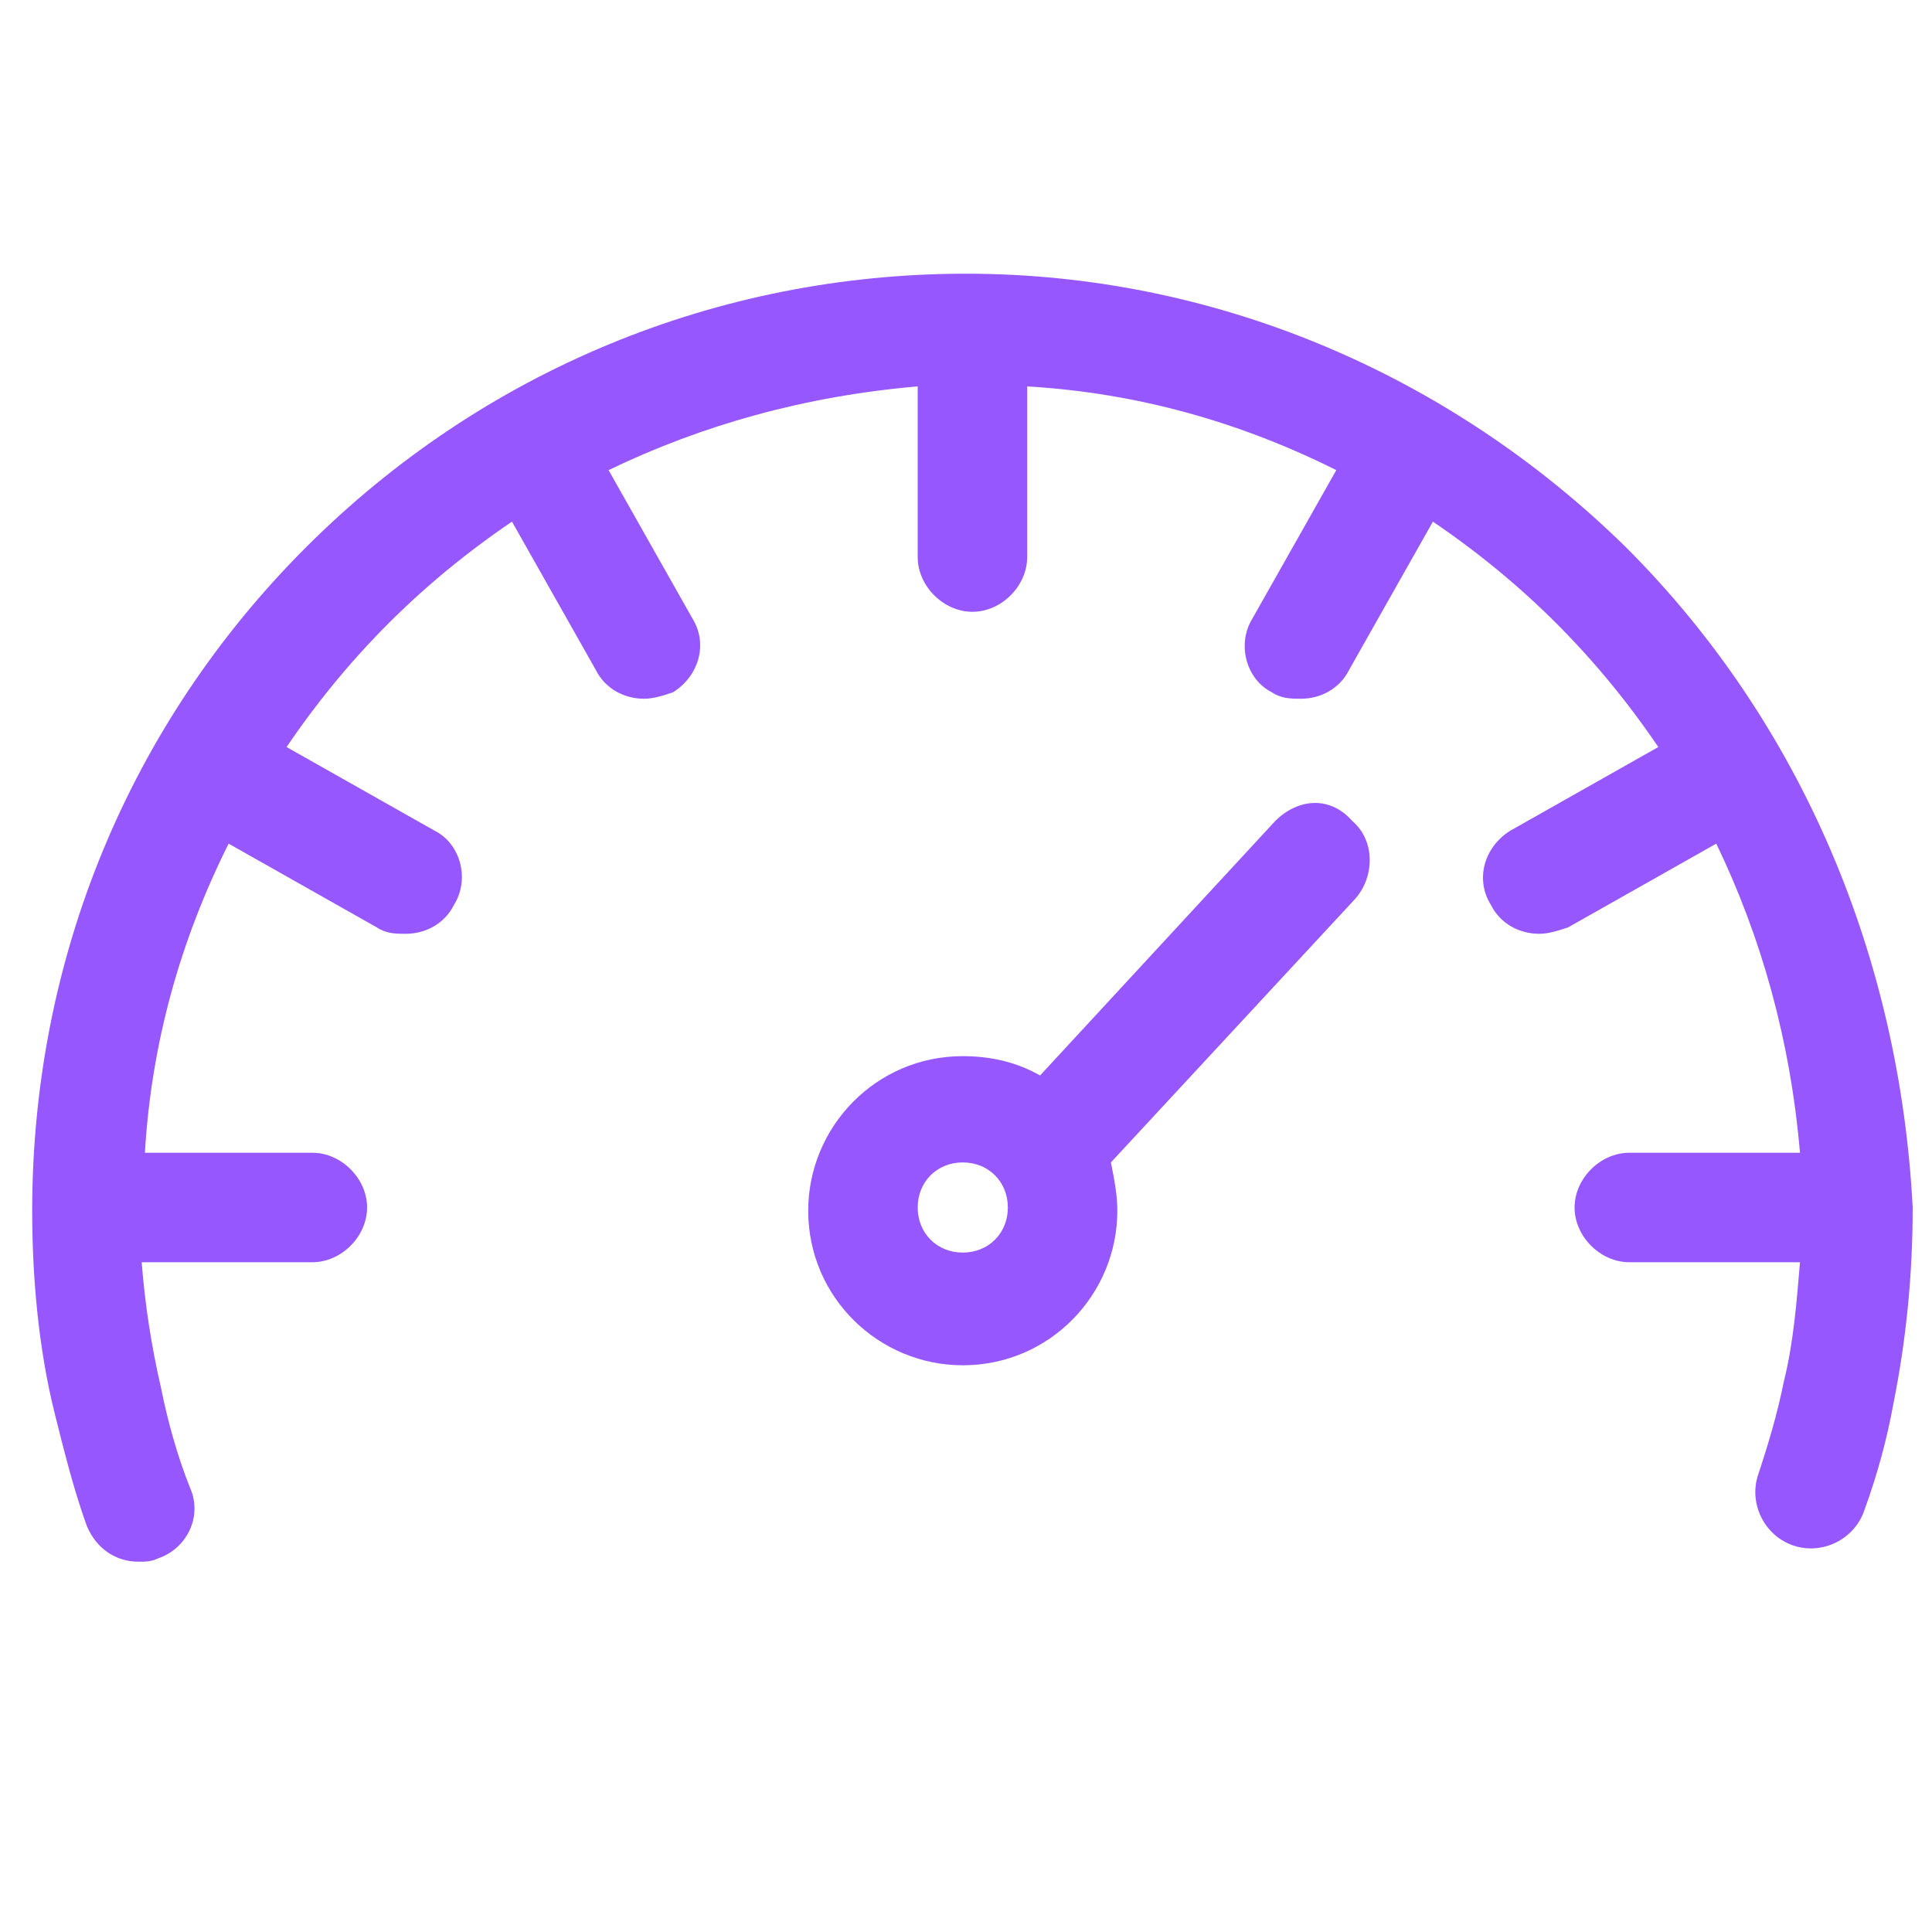 <?xml version="1.0" encoding="utf-8"?>
<!-- Generator: Adobe Illustrator 21.0.0, SVG Export Plug-In . SVG Version: 6.00 Build 0)  -->
<svg version="1.1" id="Layer_1" xmlns="http://www.w3.org/2000/svg" xmlns:xlink="http://www.w3.org/1999/xlink" x="0px" y="0px"
	 viewBox="0 0 60 60" style="enable-background:new 0 0 60 60;" xml:space="preserve">
<style type="text/css">
	.st0{clip-path:url(#SVGID_2_);fill:#00AFFB;}
	.st1{clip-path:url(#SVGID_4_);fill:#00D3B2;}
	.st2{clip-path:url(#SVGID_6_);fill:#00D3B2;}
	.st3{clip-path:url(#SVGID_8_);fill:#00D3B2;}
	.st4{clip-path:url(#SVGID_10_);fill:#00D3B2;}
	.st5{clip-path:url(#SVGID_12_);fill:#00D3B2;}
	.st6{clip-path:url(#SVGID_14_);fill:#00D3B2;}
	.st7{clip-path:url(#SVGID_16_);fill:#00D3B2;}
	.st8{clip-path:url(#SVGID_18_);fill:#00D3B2;}
	.st9{clip-path:url(#SVGID_20_);fill:#00D3B2;}
	.st10{clip-path:url(#SVGID_22_);fill:#B770FD;}
	.st11{clip-path:url(#SVGID_24_);fill:#B770FD;}
	.st12{clip-path:url(#SVGID_26_);fill:#4A90E2;}
	.st13{clip-path:url(#SVGID_28_);fill:#4A90E2;}
	.st14{fill:#00C7FF;}
	.st15{clip-path:url(#SVGID_30_);fill:#EC78FF;}
	.st16{clip-path:url(#SVGID_32_);fill:#EC78FF;}
	.st17{clip-path:url(#SVGID_34_);fill:#EC78FF;}
	.st18{clip-path:url(#SVGID_36_);fill:#EC78FF;}
	.st19{clip-path:url(#SVGID_38_);fill:#B8E986;}
	.st20{clip-path:url(#SVGID_40_);fill:#B8E986;}
	.st21{clip-path:url(#SVGID_42_);fill:#B8E986;}
	.st22{clip-path:url(#SVGID_44_);fill:#B8E986;}
	.st23{clip-path:url(#SVGID_46_);fill:#FF8383;}
	.st24{fill:none;stroke:#FF8383;stroke-width:0.5;stroke-miterlimit:10;}
	.st25{clip-path:url(#SVGID_48_);fill:#FF8383;}
	.st26{fill:none;stroke:#FF8383;stroke-width:0.2;stroke-miterlimit:10;}
	.st27{clip-path:url(#SVGID_50_);fill:#F5A623;}
	.st28{clip-path:url(#SVGID_52_);fill:#F5A623;}
	.st29{clip-path:url(#SVGID_54_);fill:#F5A623;}
	.st30{clip-path:url(#SVGID_56_);fill:#F5A623;}
	.st31{clip-path:url(#SVGID_58_);fill:#FFC758;}
	.st32{fill:none;stroke:#FFC758;stroke-width:0.5;stroke-miterlimit:10;}
	.st33{clip-path:url(#SVGID_60_);fill:#FFC758;}
	.st34{clip-path:url(#SVGID_62_);fill:#FFC758;}
	.st35{clip-path:url(#SVGID_64_);fill:#FFC758;}
	.st36{clip-path:url(#SVGID_66_);fill:#FFC758;}
	.st37{clip-path:url(#SVGID_68_);fill:#AB8AF2;}
	.st38{clip-path:url(#SVGID_70_);fill:#AB8AF2;}
	.st39{clip-path:url(#SVGID_72_);fill:#AB8AF2;}
	.st40{clip-path:url(#SVGID_74_);}
	.st41{clip-path:url(#SVGID_76_);fill:#00D3B2;}
	.st42{clip-path:url(#SVGID_78_);}
	.st43{clip-path:url(#SVGID_80_);fill:#00D3B2;}
	.st44{clip-path:url(#SVGID_82_);}
	.st45{clip-path:url(#SVGID_84_);fill:#00D3B2;}
	.st46{clip-path:url(#SVGID_86_);}
	.st47{clip-path:url(#SVGID_88_);fill:#00D3B2;}
	.st48{clip-path:url(#SVGID_90_);}
	.st49{clip-path:url(#SVGID_92_);fill:#00AFFB;}
	.st50{clip-path:url(#SVGID_94_);}
	.st51{clip-path:url(#SVGID_96_);fill:#00AFFB;}
	.st52{clip-path:url(#SVGID_98_);}
	.st53{clip-path:url(#SVGID_100_);fill:#00AFFB;}
	.st54{clip-path:url(#SVGID_102_);}
	.st55{clip-path:url(#SVGID_104_);fill:#B770FD;}
	.st56{clip-path:url(#SVGID_106_);}
	.st57{clip-path:url(#SVGID_108_);fill:#B770FD;}
	.st58{clip-path:url(#SVGID_110_);}
	.st59{clip-path:url(#SVGID_112_);fill:#B770FD;}
	.st60{clip-path:url(#SVGID_114_);}
	.st61{clip-path:url(#SVGID_116_);fill:#B770FD;}
	.st62{clip-path:url(#SVGID_118_);}
	.st63{clip-path:url(#SVGID_120_);fill:#B770FD;}
	.st64{clip-path:url(#SVGID_122_);}
	.st65{clip-path:url(#SVGID_124_);fill:#B770FD;}
	.st66{clip-path:url(#SVGID_126_);}
	.st67{clip-path:url(#SVGID_128_);fill:#B770FD;}
	.st68{clip-path:url(#SVGID_130_);}
	.st69{clip-path:url(#SVGID_132_);fill:#B770FD;}
	.st70{clip-path:url(#SVGID_134_);}
	.st71{clip-path:url(#SVGID_136_);fill:#B770FD;}
	.st72{clip-path:url(#SVGID_138_);}
	.st73{clip-path:url(#SVGID_140_);fill:#B770FD;}
	.st74{clip-path:url(#SVGID_142_);}
	.st75{clip-path:url(#SVGID_144_);fill:#B770FD;}
	.st76{clip-path:url(#SVGID_146_);}
	.st77{clip-path:url(#SVGID_148_);fill:#B770FD;}
	.st78{clip-path:url(#SVGID_150_);}
	.st79{clip-path:url(#SVGID_152_);fill:#FF8383;}
	.st80{fill:#9757FF;}
</style>
<g>
	<g>
		<defs>
			<path id="SVGID_73_" d="M1037,22.8c0,1.9-1.5,3.4-3.4,3.4h-6.5c-1.9,0-3.4-1.5-3.4-3.4v-6.5c0-1.9,1.5-3.4,3.4-3.4h6.5
				c1.9,0,3.4,1.5,3.4,3.4V22.8z M1033.6,9.4h-6.5c-3.8,0-6.8,3.1-6.8,6.8v6.5c0,3.8,3.1,6.8,6.8,6.8h6.5c3.8,0,6.8-3.1,6.8-6.8
				v-6.5C1040.4,12.5,1037.3,9.4,1033.6,9.4z"/>
		</defs>
		<clipPath id="SVGID_2_">
			<use xlink:href="#SVGID_73_"  style="overflow:visible;"/>
		</clipPath>
		<g style="clip-path:url(#SVGID_2_);">
			<defs>
				<rect id="SVGID_75_" x="-197.3" y="-563.2" width="5068.8" height="2851.2"/>
			</defs>
			<clipPath id="SVGID_4_">
				<use xlink:href="#SVGID_75_"  style="overflow:visible;"/>
			</clipPath>
		</g>
	</g>
	<g>
		<defs>
			<path id="SVGID_77_" d="M1013.4,22.8c0,1.9-1.5,3.4-3.4,3.4h-6.5c-1.9,0-3.4-1.5-3.4-3.4v-6.5c0-1.9,1.5-3.4,3.4-3.4h6.5
				c1.9,0,3.4,1.5,3.4,3.4V22.8z M1010,9.4h-6.5c-3.8,0-6.8,3.1-6.8,6.8v6.5c0,3.8,3.1,6.8,6.8,6.8h6.5c3.8,0,6.8-3.1,6.8-6.8v-6.5
				C1016.8,12.5,1013.7,9.4,1010,9.4z"/>
		</defs>
		<clipPath id="SVGID_6_">
			<use xlink:href="#SVGID_77_"  style="overflow:visible;"/>
		</clipPath>
		<g style="clip-path:url(#SVGID_6_);">
			<defs>
				<rect id="SVGID_79_" x="-197.3" y="-563.2" width="5068.8" height="2851.2"/>
			</defs>
			<clipPath id="SVGID_8_">
				<use xlink:href="#SVGID_79_"  style="overflow:visible;"/>
			</clipPath>
		</g>
	</g>
	<g>
		<defs>
			<path id="SVGID_81_" d="M1013.4,46.3c0,1.9-1.5,3.4-3.4,3.4h-6.5c-1.9,0-3.4-1.5-3.4-3.4v-6.5c0-1.9,1.5-3.4,3.4-3.4h6.5
				c1.9,0,3.4,1.5,3.4,3.4V46.3z M1010,33h-6.5c-3.8,0-6.8,3.1-6.8,6.8v6.5c0,3.8,3.1,6.8,6.8,6.8h6.5c3.8,0,6.8-3.1,6.8-6.8v-6.5
				C1016.8,36.1,1013.7,33,1010,33z"/>
		</defs>
		<clipPath id="SVGID_10_">
			<use xlink:href="#SVGID_81_"  style="overflow:visible;"/>
		</clipPath>
		<g style="clip-path:url(#SVGID_10_);">
			<defs>
				<rect id="SVGID_83_" x="-197.3" y="-563.2" width="5068.8" height="2851.2"/>
			</defs>
			<clipPath id="SVGID_12_">
				<use xlink:href="#SVGID_83_"  style="overflow:visible;"/>
			</clipPath>
		</g>
	</g>
	<g>
		<defs>
			<path id="SVGID_85_" d="M1038.7,44.6c-0.9,0-1.7,0.8-1.7,1.7c0,1.9-1.5,3.4-3.4,3.4h-6.5c-1.9,0-3.4-1.5-3.4-3.4v-6.5
				c0-1.9,1.5-3.4,3.4-3.4h6.5c1.4,0,2.6,0.8,3.1,2c0.4,0.9,1.4,1.3,2.2,0.9c0.9-0.4,1.3-1.4,0.9-2.2c-1.1-2.5-3.5-4.1-6.3-4.1h-6.5
				c-3.8,0-6.8,3.1-6.8,6.8v6.5c0,3.8,3.1,6.8,6.8,6.8h6.5c3.8,0,6.8-3.1,6.8-6.8C1040.4,45.4,1039.6,44.6,1038.7,44.6z"/>
		</defs>
		<clipPath id="SVGID_14_">
			<use xlink:href="#SVGID_85_"  style="overflow:visible;"/>
		</clipPath>
		<g style="clip-path:url(#SVGID_14_);">
			<defs>
				<rect id="SVGID_87_" x="-197.3" y="-563.2" width="5068.8" height="2851.2"/>
			</defs>
			<clipPath id="SVGID_16_">
				<use xlink:href="#SVGID_87_"  style="overflow:visible;"/>
			</clipPath>
		</g>
	</g>
</g>
<g>
	<defs>
		<path id="SVGID_89_" d="M878.7,18.3h-14.1v-3.7h2c0.9,0,1.6-0.6,1.8-1.4l0.3-1.1c0.2-0.8,0.9-1.3,1.7-1.3h2.4
			c0.8,0,1.5,0.5,1.7,1.3l0.3,1.1c0.2,0.8,1,1.4,1.8,1.4h2.2V18.3z M897.5,42.1c1,0,1.9-0.8,1.9-1.9v-8.7c0-3.1-2.5-5.7-5.7-5.7H890
			v-7.5c0-4.2-3.4-7.6-7.6-7.6H878c-0.7-2.2-2.8-3.8-5.2-3.8h-2.4c-2.4,0-4.5,1.5-5.2,3.8h-4.5c-4.2,0-7.6,3.4-7.6,7.6v29.6
			c0,4.2,3.4,7.6,7.6,7.6h8.3c1,0,1.9-0.8,1.9-1.9c0-1-0.8-1.9-1.9-1.9h-8.3c-2.1,0-3.8-1.7-3.8-3.8V18.4c0-2.1,1.7-3.8,3.8-3.8h0.2
			v5.6c0,1,0.8,1.9,1.9,1.9h17.9c1,0,1.9-0.8,1.9-1.9v-5.6c2.1,0,3.8,1.7,3.8,3.8v7.5h-6.2c-3.1,0-5.7,2.5-5.7,5.7v18.3
			c0,3.1,2.5,5.7,5.7,5.7l13.6,0c3.1,0,5.7-2.5,5.7-5.7c0-1-0.8-1.9-1.9-1.9c-1,0-1.9,0.8-1.9,1.9c0,1-0.8,1.9-1.9,1.9l-13.6,0
			c-1,0-1.9-0.8-1.9-1.9V31.5c0-1,0.8-1.9,1.9-1.9h13.6c1,0,1.9,0.8,1.9,1.9v8.7C895.6,41.3,896.5,42.1,897.5,42.1z"/>
	</defs>
	<clipPath id="SVGID_18_">
		<use xlink:href="#SVGID_89_"  style="overflow:visible;"/>
	</clipPath>
	<g style="clip-path:url(#SVGID_18_);">
		<defs>
			<rect id="SVGID_91_" x="-105.3" y="-563.2" width="5068.8" height="2851.2"/>
		</defs>
		<clipPath id="SVGID_20_">
			<use xlink:href="#SVGID_91_"  style="overflow:visible;"/>
		</clipPath>
	</g>
</g>
<g>
	<defs>
		<path id="SVGID_93_" d="M889.9,33.4h-6.1c-1,0-1.9,0.8-1.9,1.9s0.8,1.9,1.9,1.9h6.1c1,0,1.9-0.8,1.9-1.9S891,33.4,889.9,33.4z"/>
	</defs>
	<clipPath id="SVGID_22_">
		<use xlink:href="#SVGID_93_"  style="overflow:visible;"/>
	</clipPath>
	<g style="clip-path:url(#SVGID_22_);">
		<defs>
			<rect id="SVGID_95_" x="-105.3" y="-563.2" width="5068.8" height="2851.2"/>
		</defs>
		<clipPath id="SVGID_24_">
			<use xlink:href="#SVGID_95_"  style="overflow:visible;"/>
		</clipPath>
	</g>
</g>
<g>
	<defs>
		<path id="SVGID_97_" d="M889.9,40.1h-6.1c-1,0-1.9,0.8-1.9,1.9c0,1,0.8,1.9,1.9,1.9h6.1c1,0,1.9-0.8,1.9-1.9
			C891.8,40.9,891,40.1,889.9,40.1z"/>
	</defs>
	<clipPath id="SVGID_26_">
		<use xlink:href="#SVGID_97_"  style="overflow:visible;"/>
	</clipPath>
	<g style="clip-path:url(#SVGID_26_);">
		<defs>
			<rect id="SVGID_99_" x="-105.3" y="-563.2" width="5068.8" height="2851.2"/>
		</defs>
		<clipPath id="SVGID_28_">
			<use xlink:href="#SVGID_99_"  style="overflow:visible;"/>
		</clipPath>
	</g>
</g>
<g>
	<g>
		<defs>
			<path id="SVGID_101_" d="M971.7,40.4c1,0,1.9-0.8,1.9-1.9V18.4c0-4.2-3.4-7.6-7.6-7.6h-2.5V8.9c0-1-0.8-1.9-1.9-1.9
				c-1,0-1.9,0.8-1.9,1.9v1.9h-8.6V8.9c0-1-0.8-1.9-1.9-1.9c-1,0-1.9,0.8-1.9,1.9v1.9h-8.5V8.9c0-1-0.8-1.9-1.9-1.9
				c-1,0-1.9,0.8-1.9,1.9v1.9h-2.4c-4.2,0-7.6,3.4-7.6,7.6V48c0,4.2,3.4,7.6,7.6,7.6H966c4.2,0,7.6-3.4,7.6-7.6c0-1-0.8-1.9-1.9-1.9
				s-1.9,0.8-1.9,1.9c0,2.1-1.7,3.8-3.8,3.8h-33.4c-2.1,0-3.8-1.7-3.8-3.8V18.4c0-2.1,1.7-3.8,3.8-3.8h2.4v1.9c0,1,0.8,1.9,1.9,1.9
				c1,0,1.9-0.8,1.9-1.9v-1.9h8.5v1.9c0,1,0.8,1.9,1.9,1.9c1,0,1.9-0.8,1.9-1.9v-1.9h8.6v1.9c0,1,0.8,1.9,1.9,1.9
				c1,0,1.9-0.8,1.9-1.9v-1.9h2.5c2.1,0,3.8,1.7,3.8,3.8v20.1C969.8,39.6,970.7,40.4,971.7,40.4z"/>
		</defs>
		<clipPath id="SVGID_30_">
			<use xlink:href="#SVGID_101_"  style="overflow:visible;"/>
		</clipPath>
		<g style="clip-path:url(#SVGID_30_);">
			<defs>
				<rect id="SVGID_103_" x="-152.3" y="-563.2" width="5068.8" height="2851.2"/>
			</defs>
			<clipPath id="SVGID_32_">
				<use xlink:href="#SVGID_103_"  style="overflow:visible;"/>
			</clipPath>
		</g>
	</g>
	<g>
		<defs>
			<circle id="SVGID_105_" cx="936.9" cy="26.9" r="1.9"/>
		</defs>
		<clipPath id="SVGID_34_">
			<use xlink:href="#SVGID_105_"  style="overflow:visible;"/>
		</clipPath>
		<g style="clip-path:url(#SVGID_34_);">
			<defs>
				<rect id="SVGID_107_" x="-152.3" y="-563.2" width="5068.8" height="2851.2"/>
			</defs>
			<clipPath id="SVGID_36_">
				<use xlink:href="#SVGID_107_"  style="overflow:visible;"/>
			</clipPath>
		</g>
	</g>
	<g>
		<defs>
			<circle id="SVGID_109_" cx="953.4" cy="26.9" r="1.9"/>
		</defs>
		<clipPath id="SVGID_38_">
			<use xlink:href="#SVGID_109_"  style="overflow:visible;"/>
		</clipPath>
		<g style="clip-path:url(#SVGID_38_);">
			<defs>
				<rect id="SVGID_111_" x="-152.3" y="-563.2" width="5068.8" height="2851.2"/>
			</defs>
			<clipPath id="SVGID_40_">
				<use xlink:href="#SVGID_111_"  style="overflow:visible;"/>
			</clipPath>
		</g>
	</g>
	<g>
		<defs>
			<circle id="SVGID_113_" cx="961.7" cy="26.9" r="1.9"/>
		</defs>
		<clipPath id="SVGID_42_">
			<use xlink:href="#SVGID_113_"  style="overflow:visible;"/>
		</clipPath>
		<g style="clip-path:url(#SVGID_42_);">
			<defs>
				<rect id="SVGID_115_" x="-152.3" y="-563.2" width="5068.8" height="2851.2"/>
			</defs>
			<clipPath id="SVGID_44_">
				<use xlink:href="#SVGID_115_"  style="overflow:visible;"/>
			</clipPath>
		</g>
	</g>
	<g>
		<defs>
			<circle id="SVGID_117_" cx="936.9" cy="35.2" r="1.9"/>
		</defs>
		<clipPath id="SVGID_46_">
			<use xlink:href="#SVGID_117_"  style="overflow:visible;"/>
		</clipPath>
		<g style="clip-path:url(#SVGID_46_);">
			<defs>
				<rect id="SVGID_119_" x="-152.3" y="-563.2" width="5068.8" height="2851.2"/>
			</defs>
			<clipPath id="SVGID_48_">
				<use xlink:href="#SVGID_119_"  style="overflow:visible;"/>
			</clipPath>
		</g>
	</g>
	<g>
		<defs>
			<circle id="SVGID_121_" cx="936.9" cy="43.4" r="1.9"/>
		</defs>
		<clipPath id="SVGID_50_">
			<use xlink:href="#SVGID_121_"  style="overflow:visible;"/>
		</clipPath>
		<g style="clip-path:url(#SVGID_50_);">
			<defs>
				<rect id="SVGID_123_" x="-152.3" y="-563.2" width="5068.8" height="2851.2"/>
			</defs>
			<clipPath id="SVGID_52_">
				<use xlink:href="#SVGID_123_"  style="overflow:visible;"/>
			</clipPath>
		</g>
	</g>
	<g>
		<defs>
			<circle id="SVGID_125_" cx="945.2" cy="26.9" r="1.9"/>
		</defs>
		<clipPath id="SVGID_54_">
			<use xlink:href="#SVGID_125_"  style="overflow:visible;"/>
		</clipPath>
		<g style="clip-path:url(#SVGID_54_);">
			<defs>
				<rect id="SVGID_127_" x="-152.3" y="-563.2" width="5068.8" height="2851.2"/>
			</defs>
			<clipPath id="SVGID_56_">
				<use xlink:href="#SVGID_127_"  style="overflow:visible;"/>
			</clipPath>
		</g>
	</g>
	<g>
		<defs>
			<circle id="SVGID_129_" cx="945.2" cy="35.2" r="1.9"/>
		</defs>
		<clipPath id="SVGID_58_">
			<use xlink:href="#SVGID_129_"  style="overflow:visible;"/>
		</clipPath>
		<g style="clip-path:url(#SVGID_58_);">
			<defs>
				<rect id="SVGID_131_" x="-152.3" y="-563.2" width="5068.8" height="2851.2"/>
			</defs>
			<clipPath id="SVGID_60_">
				<use xlink:href="#SVGID_131_"  style="overflow:visible;"/>
			</clipPath>
		</g>
	</g>
	<g>
		<defs>
			<circle id="SVGID_133_" cx="945.2" cy="43.4" r="1.9"/>
		</defs>
		<clipPath id="SVGID_62_">
			<use xlink:href="#SVGID_133_"  style="overflow:visible;"/>
		</clipPath>
		<g style="clip-path:url(#SVGID_62_);">
			<defs>
				<rect id="SVGID_135_" x="-152.3" y="-563.2" width="5068.8" height="2851.2"/>
			</defs>
			<clipPath id="SVGID_64_">
				<use xlink:href="#SVGID_135_"  style="overflow:visible;"/>
			</clipPath>
		</g>
	</g>
	<g>
		<defs>
			<circle id="SVGID_137_" cx="953.4" cy="35.2" r="1.9"/>
		</defs>
		<clipPath id="SVGID_66_">
			<use xlink:href="#SVGID_137_"  style="overflow:visible;"/>
		</clipPath>
		<g style="clip-path:url(#SVGID_66_);">
			<defs>
				<rect id="SVGID_139_" x="-152.3" y="-563.2" width="5068.8" height="2851.2"/>
			</defs>
			<clipPath id="SVGID_68_">
				<use xlink:href="#SVGID_139_"  style="overflow:visible;"/>
			</clipPath>
		</g>
	</g>
	<g>
		<defs>
			<circle id="SVGID_141_" cx="961.7" cy="35.2" r="1.9"/>
		</defs>
		<clipPath id="SVGID_70_">
			<use xlink:href="#SVGID_141_"  style="overflow:visible;"/>
		</clipPath>
		<g style="clip-path:url(#SVGID_70_);">
			<defs>
				<rect id="SVGID_143_" x="-152.3" y="-563.2" width="5068.8" height="2851.2"/>
			</defs>
			<clipPath id="SVGID_72_">
				<use xlink:href="#SVGID_143_"  style="overflow:visible;"/>
			</clipPath>
		</g>
	</g>
	<g>
		<defs>
			<circle id="SVGID_145_" cx="953.4" cy="43.4" r="1.9"/>
		</defs>
		<clipPath id="SVGID_74_">
			<use xlink:href="#SVGID_145_"  style="overflow:visible;"/>
		</clipPath>
		<g class="st40">
			<defs>
				<rect id="SVGID_147_" x="-152.3" y="-563.2" width="5068.8" height="2851.2"/>
			</defs>
			<clipPath id="SVGID_76_">
				<use xlink:href="#SVGID_147_"  style="overflow:visible;"/>
			</clipPath>
		</g>
	</g>
</g>
<g>
	<g>
		<defs>
			<path id="SVGID_149_" d="M1111.7,20.2l-0.5,0.5l-8-8l0.5-0.5c1.1-1.1,2.5-1.6,4-1.6c1.5,0,2.9,0.6,4,1.6c1.1,1.1,1.6,2.5,1.6,4
				C1113.4,17.7,1112.8,19.2,1111.7,20.2z M1083.8,46.3l-8.5,2.4l2.4-8.6L1083.8,46.3z M1114.3,9.7c-1.7-1.7-4.1-2.7-6.5-2.7
				c-2.5,0-4.8,1-6.5,2.7l-25.8,25.8c-0.2,0.2-0.4,0.5-0.5,0.8l-4.1,14.6c-0.2,0.6,0,1.3,0.5,1.8c0.3,0.3,0.8,0.5,1.3,0.5
				c0.2,0,0.3,0,0.5-0.1l14.6-4.1c0.6-0.2,1.1-0.7,1.3-1.3c0.2-0.6,0-1.3-0.5-1.7l-9.2-9.2l21.4-21.4l8,8l-16.4,16.3
				c-0.7,0.7-0.7,1.8,0,2.5c0.7,0.7,1.8,0.7,2.5,0l19.5-19.4c1.7-1.7,2.7-4.1,2.7-6.5S1116,11.4,1114.3,9.7z"/>
		</defs>
		<clipPath id="SVGID_78_">
			<use xlink:href="#SVGID_149_"  style="overflow:visible;"/>
		</clipPath>
		<g class="st42">
			<defs>
				<rect id="SVGID_151_" x="-237.3" y="-563.2" width="5068.8" height="2851.2"/>
			</defs>
			<clipPath id="SVGID_80_">
				<use xlink:href="#SVGID_151_"  style="overflow:visible;"/>
			</clipPath>
		</g>
	</g>
</g>
<g>
	<path class="st80" d="M50.5,17C45,11.6,37.7,8.5,30,8.5s-15,3-20.5,8.5C4,22.5,1,29.8,1,37.6c0,2.1,0.2,4.3,0.7,6.3
		c0.3,1.2,0.6,2.4,1,3.5c0.3,0.7,0.9,1.1,1.6,1.1c0.2,0,0.4,0,0.6-0.1c0.9-0.3,1.4-1.3,1-2.2c-0.4-1-0.7-2.1-0.9-3.1
		c-0.3-1.3-0.5-2.6-0.6-3.9h5.3c0.9,0,1.7-0.8,1.7-1.7c0-0.9-0.8-1.7-1.7-1.7H4.5c0.2-3.4,1.1-6.6,2.6-9.6l4.6,2.6
		c0.3,0.2,0.6,0.2,0.9,0.2c0.6,0,1.2-0.3,1.5-0.9c0.5-0.8,0.2-1.9-0.6-2.3l-4.6-2.6c1.9-2.8,4.2-5.1,7-7l2.6,4.6
		c0.3,0.6,0.9,0.9,1.5,0.9c0.3,0,0.6-0.1,0.9-0.2c0.8-0.5,1.1-1.5,0.6-2.3l-2.6-4.6c2.9-1.4,6.1-2.3,9.6-2.6v5.3
		c0,0.9,0.8,1.7,1.7,1.7s1.7-0.8,1.7-1.7V12c3.4,0.2,6.6,1.1,9.6,2.6l-2.6,4.6c-0.5,0.8-0.2,1.9,0.6,2.3c0.3,0.2,0.6,0.2,0.9,0.2
		c0.6,0,1.2-0.3,1.5-0.9l2.6-4.6c2.8,1.9,5.1,4.2,7,7l-4.6,2.6c-0.8,0.5-1.1,1.5-0.6,2.3c0.3,0.6,0.9,0.9,1.5,0.9
		c0.3,0,0.6-0.1,0.9-0.2l4.6-2.6c1.4,2.9,2.3,6.1,2.6,9.6h-5.3c-0.9,0-1.7,0.8-1.7,1.7c0,0.9,0.8,1.7,1.7,1.7h5.3
		c-0.1,1.2-0.2,2.5-0.5,3.7c-0.2,1-0.5,2-0.8,2.9c-0.3,0.9,0.2,1.9,1.1,2.2c0.9,0.3,1.9-0.2,2.2-1.1c0.4-1.1,0.7-2.2,0.9-3.3
		c0.4-2,0.6-4,0.6-6.1C59,29.8,56,22.5,50.5,17z"/>
	<path class="st80" d="M39.6,25.5l-7.3,7.9c-0.7-0.4-1.5-0.6-2.4-0.6c-2.7,0-4.8,2.2-4.8,4.8c0,2.7,2.2,4.8,4.8,4.8
		c2.7,0,4.8-2.2,4.8-4.8c0-0.5-0.1-1-0.2-1.5l7.6-8.2c0.6-0.7,0.6-1.8-0.1-2.4C41.3,24.7,40.3,24.8,39.6,25.5z M29.9,38.9
		c-0.8,0-1.4-0.6-1.4-1.4s0.6-1.4,1.4-1.4c0.8,0,1.4,0.6,1.4,1.4S30.7,38.9,29.9,38.9z"/>
</g>
</svg>
